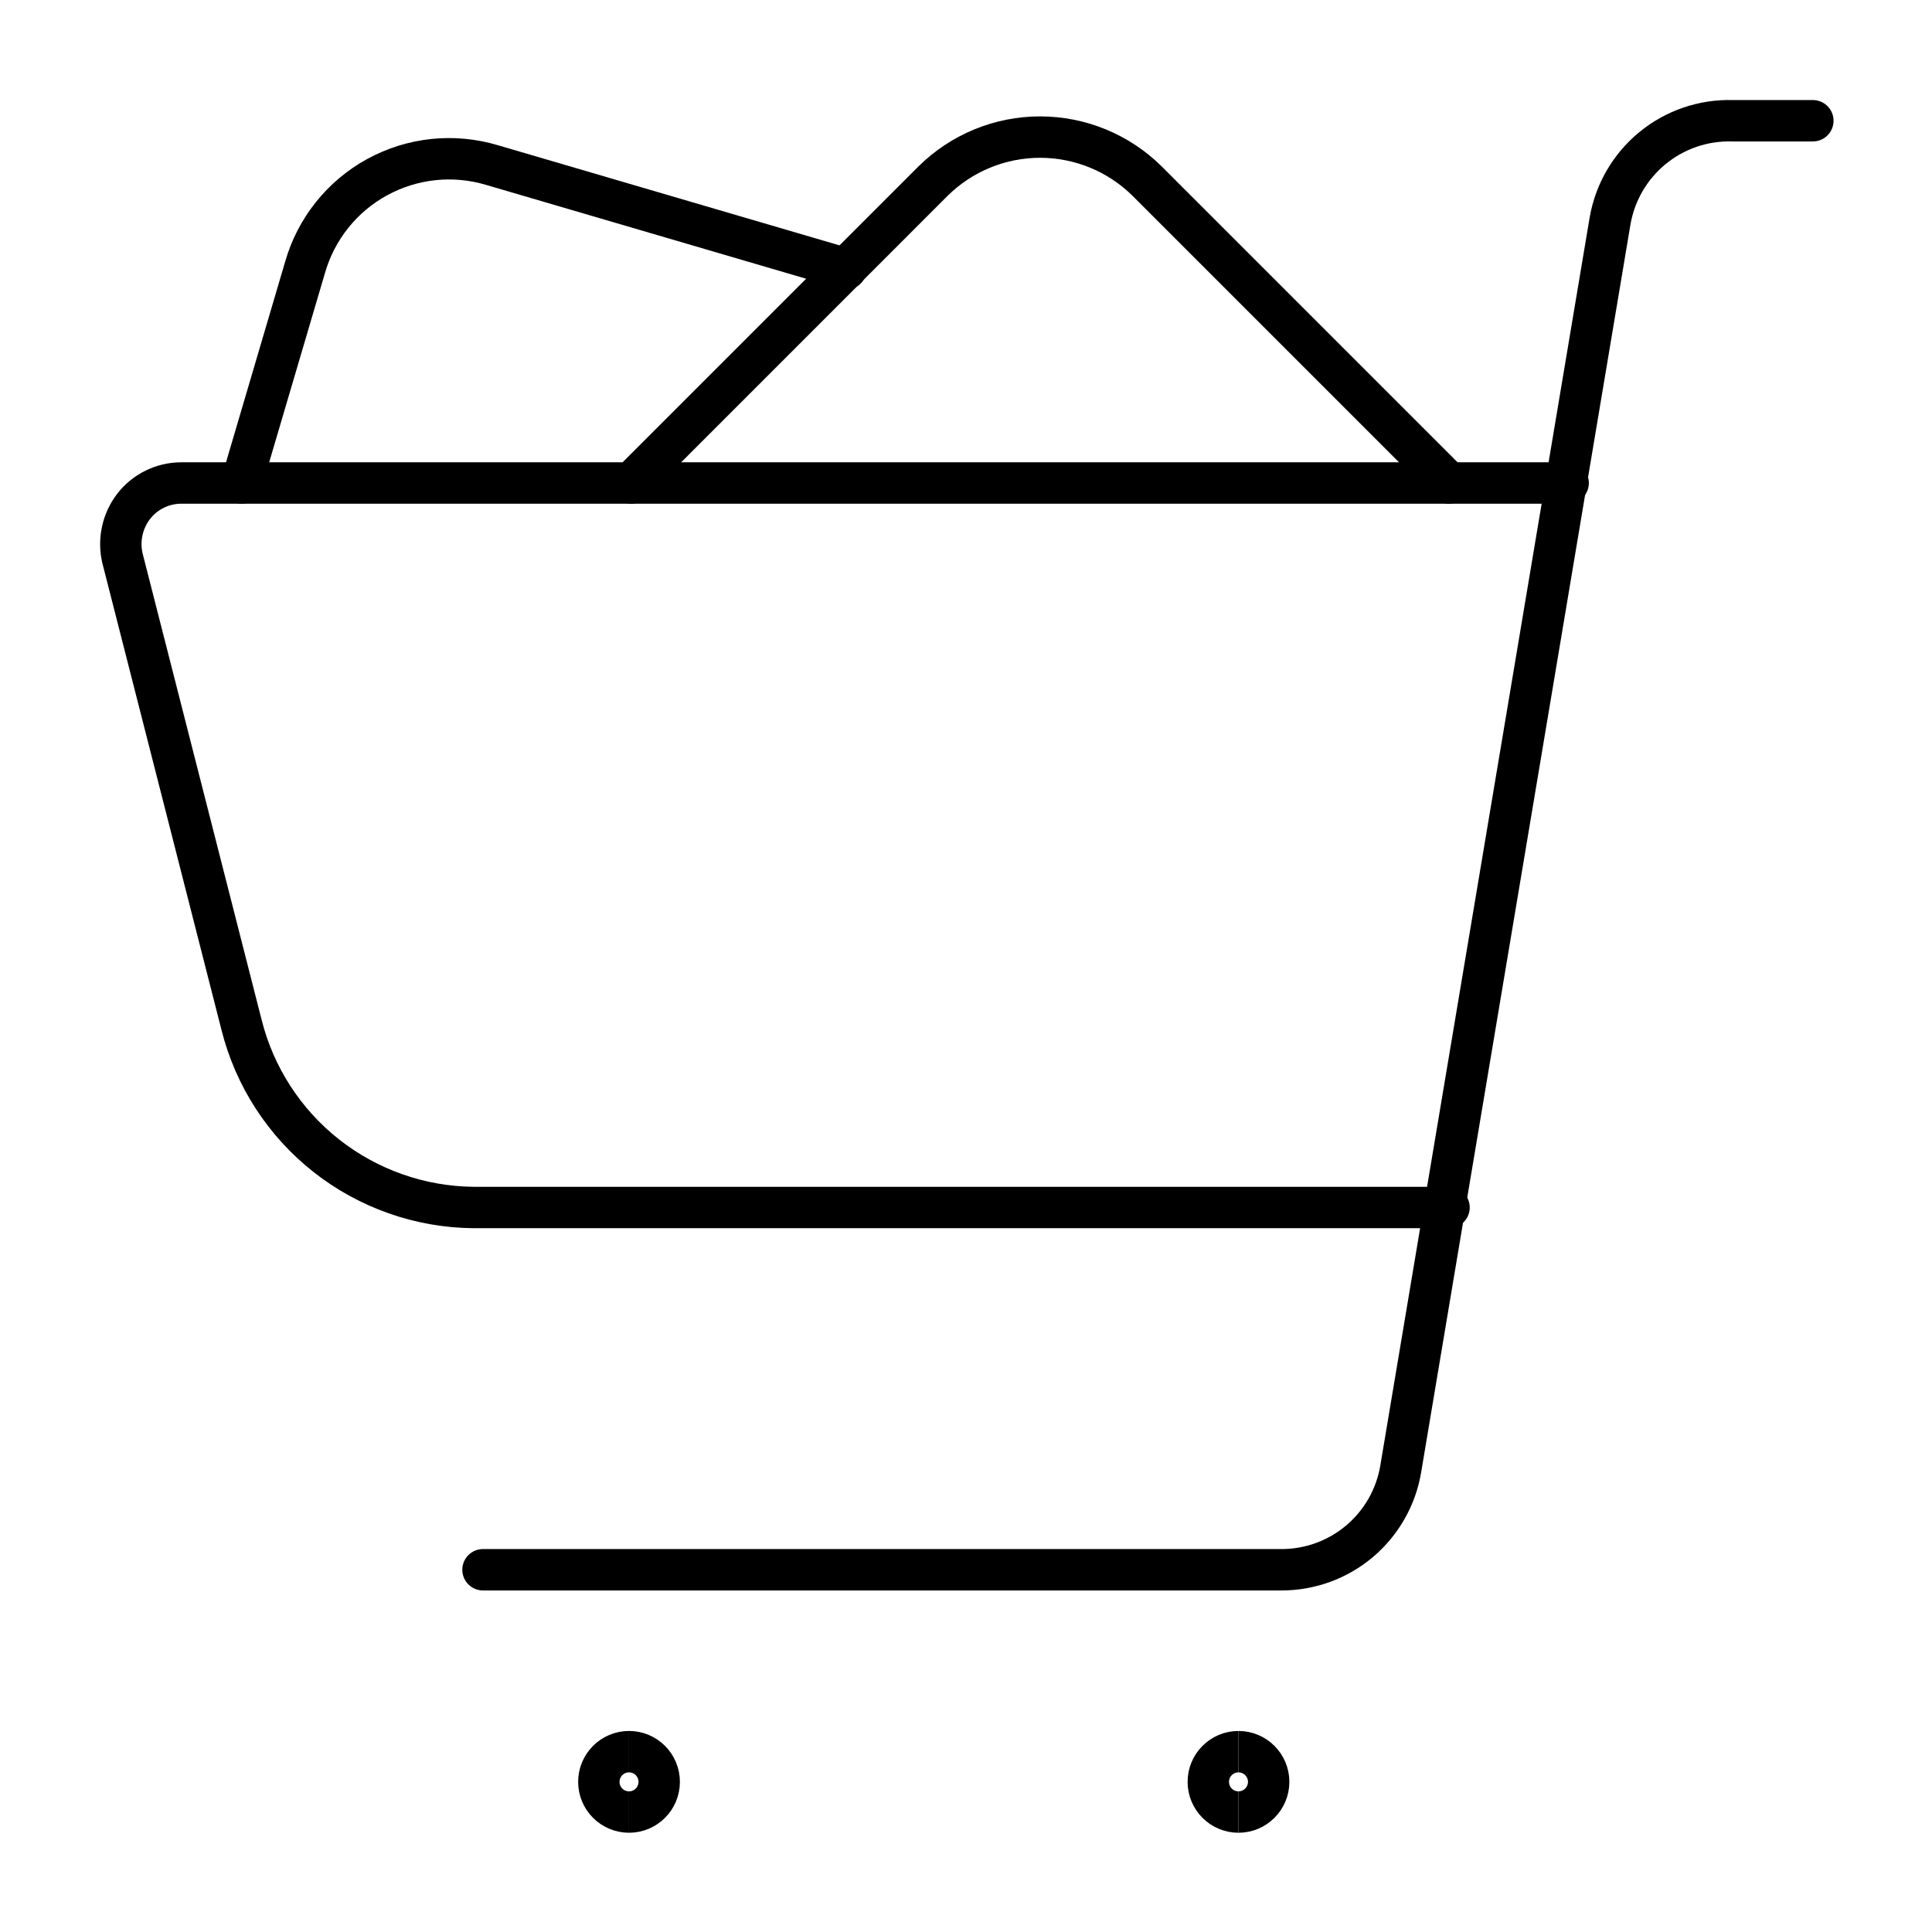 <svg width="70" height="70" viewBox="0 0 70 70" fill="none" xmlns="http://www.w3.org/2000/svg">
<path d="M17.5 56.875H46.433C47.468 56.876 48.469 56.51 49.259 55.843C50.049 55.175 50.578 54.249 50.75 53.229L58.333 8.021C58.509 6.981 59.054 6.039 59.869 5.369C60.683 4.699 61.712 4.346 62.767 4.375H65.683" stroke="black" stroke-width="1.5" stroke-linecap="round" stroke-linejoin="round"/>
<path d="M22.791 65.654C22.187 65.654 21.697 65.164 21.697 64.56C21.697 63.956 22.187 63.466 22.791 63.466" stroke="black" stroke-width="1.5"/>
<path d="M22.791 65.654C23.395 65.654 23.884 65.164 23.884 64.56C23.884 63.956 23.395 63.466 22.791 63.466" stroke="black" stroke-width="1.5"/>
<path d="M44.872 65.654C44.268 65.654 43.779 65.164 43.779 64.56C43.779 63.956 44.268 63.466 44.872 63.466" stroke="black" stroke-width="1.5"/>
<path d="M44.872 65.654C45.476 65.654 45.966 65.164 45.966 64.56C45.966 63.956 45.476 63.466 44.872 63.466" stroke="black" stroke-width="1.5"/>
<path d="M52.501 43.75H17.151C15.215 43.731 13.341 43.07 11.821 41.873C10.301 40.674 9.221 39.006 8.751 37.129L4.434 20.212C4.361 19.89 4.359 19.556 4.43 19.234C4.5 18.911 4.641 18.608 4.842 18.346C5.046 18.083 5.307 17.871 5.605 17.724C5.903 17.578 6.231 17.501 6.563 17.5H56.817" stroke="black" stroke-width="1.5" stroke-linecap="round" stroke-linejoin="round"/>
<path d="M52.501 17.501L41.563 6.563C40.531 5.541 39.137 4.967 37.684 4.967C36.231 4.967 34.837 5.541 33.805 6.563L22.868 17.501" stroke="black" stroke-width="1.5" stroke-linecap="round" stroke-linejoin="round"/>
<path d="M30.654 9.741L17.821 5.979C17.133 5.774 16.412 5.707 15.699 5.782C14.985 5.858 14.294 6.074 13.664 6.419C13.035 6.763 12.48 7.229 12.032 7.789C11.584 8.35 11.252 8.993 11.054 9.683L8.75 17.5" stroke="black" stroke-width="1.5" stroke-linecap="round" stroke-linejoin="round"/>
</svg>
